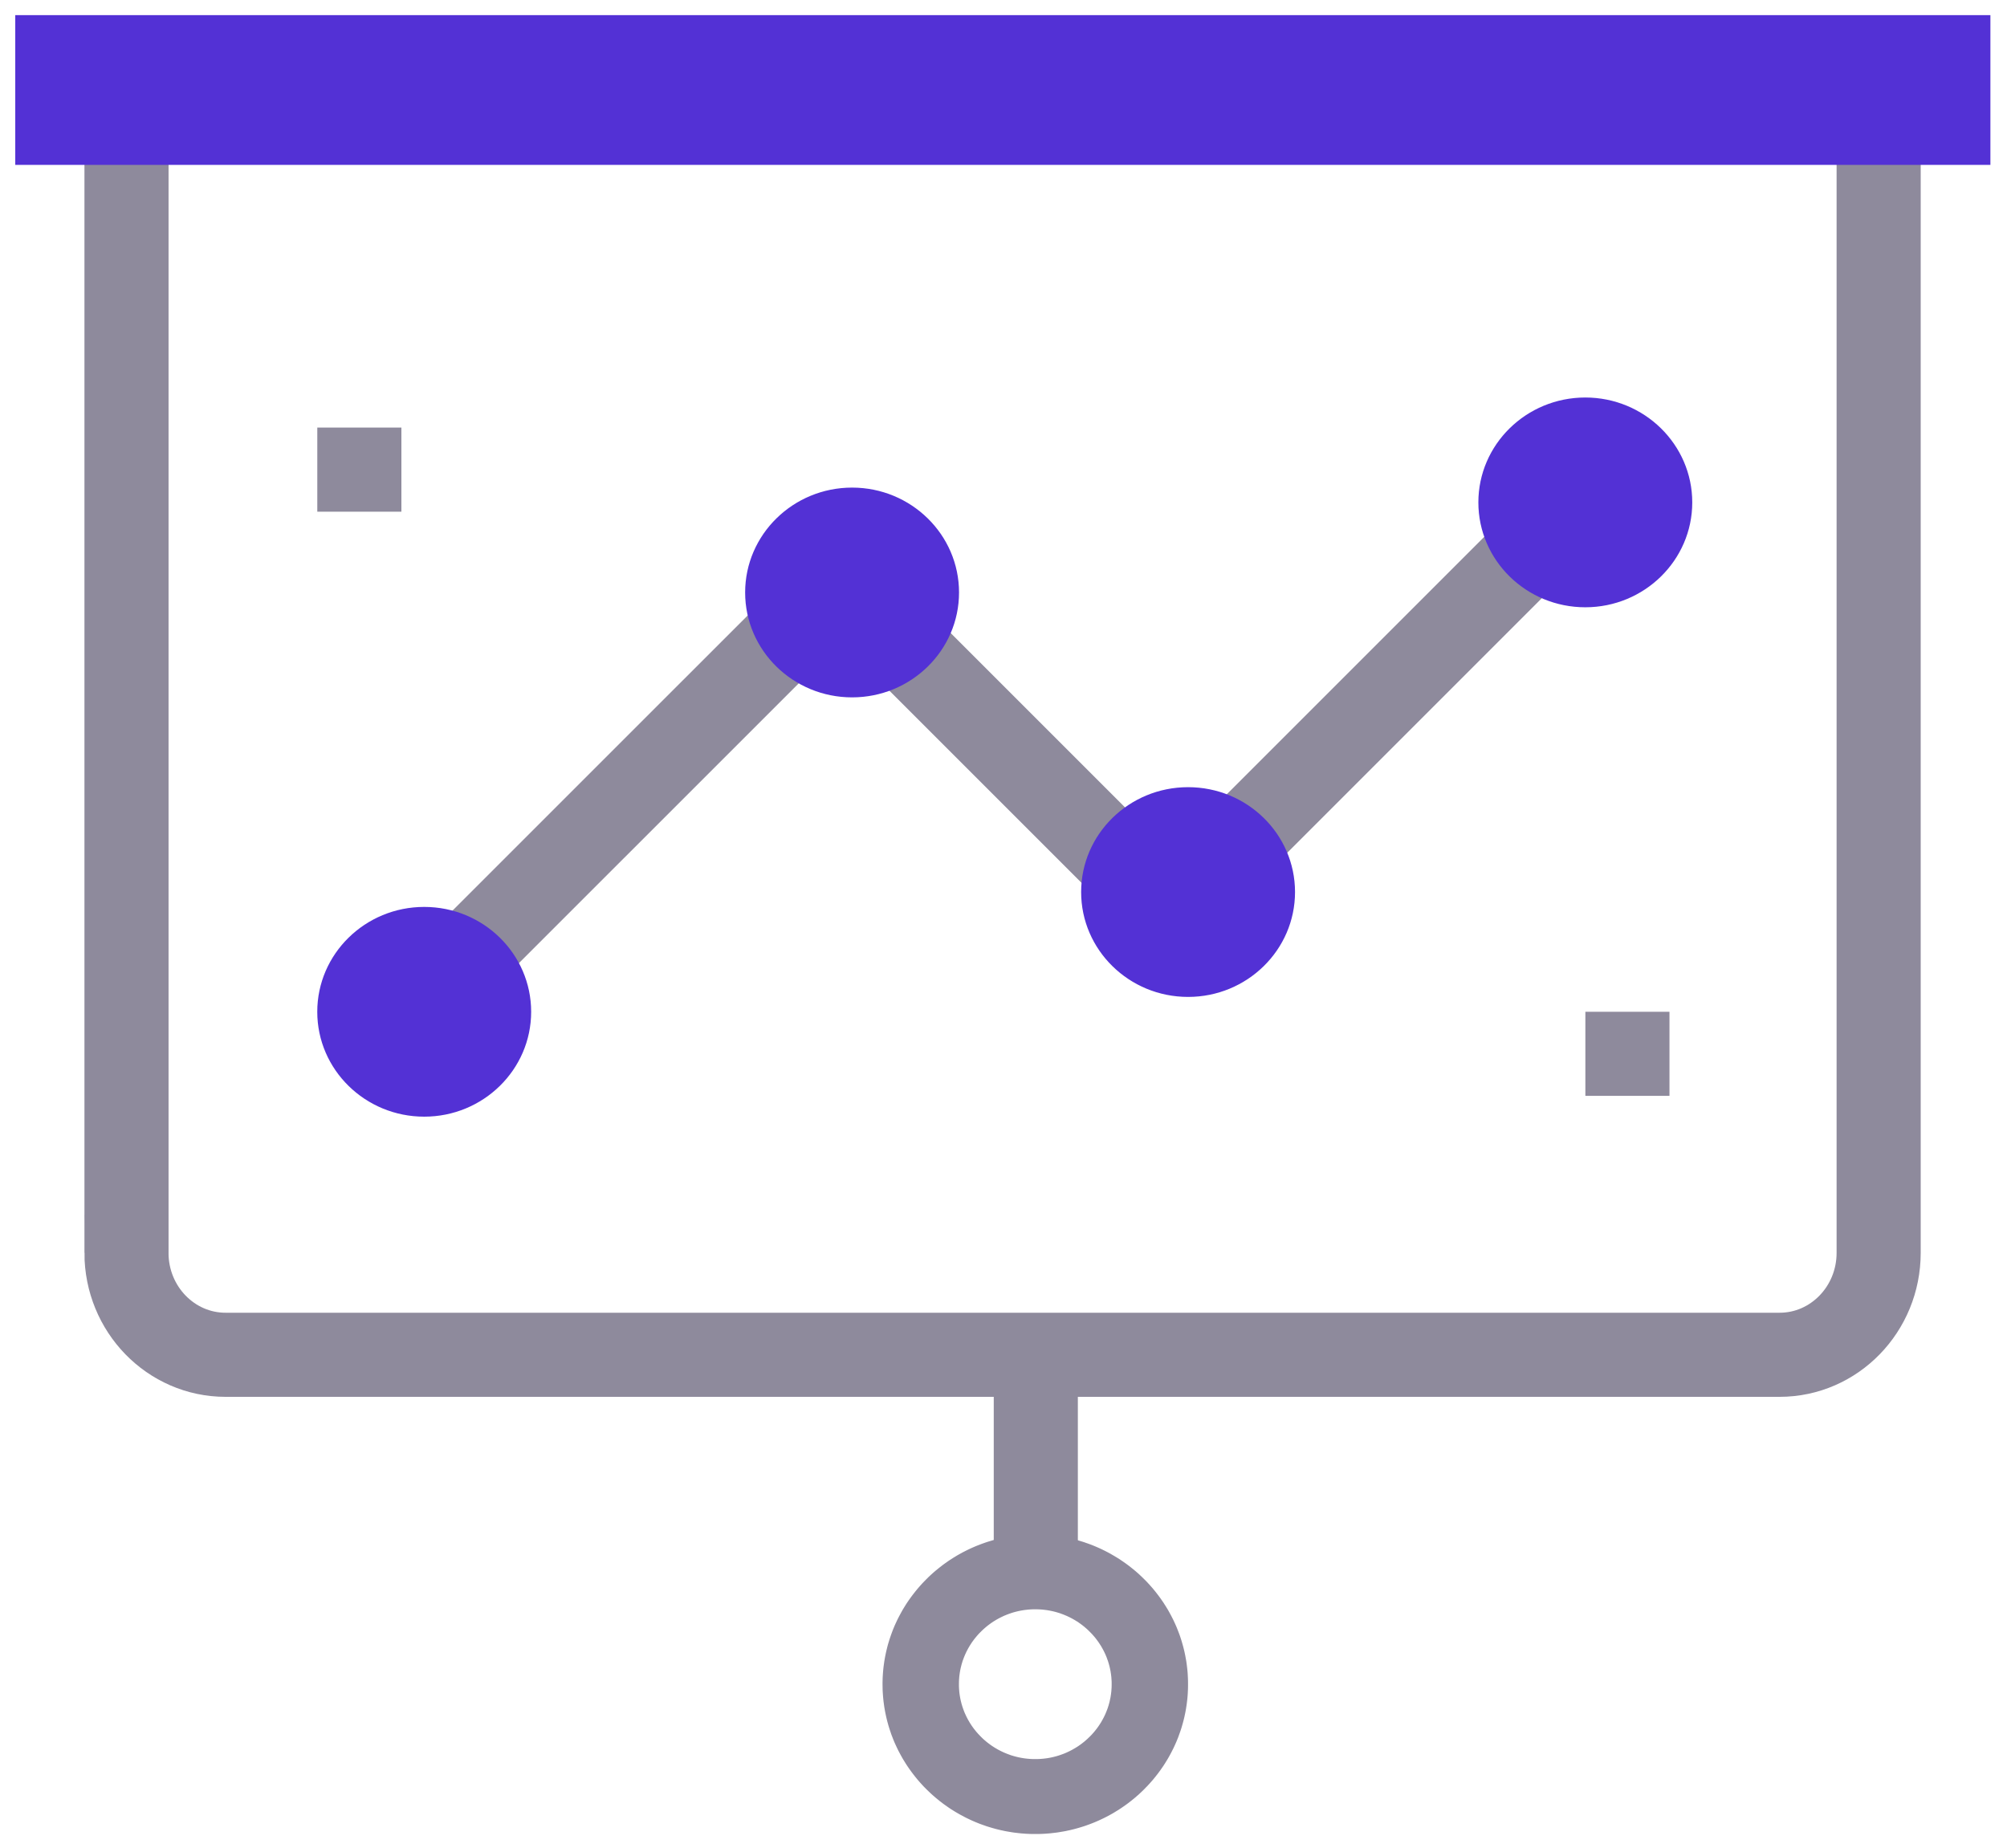 <svg width="63" height="58" xmlns="http://www.w3.org/2000/svg"><g fill="none" fill-rule="evenodd"><path stroke="#8E8A9C" stroke-width="2.64" d="M12.857 31.798L26.38 18.277l10.326 10.326 13.179-13.179"/><path d="M32.56 48.166l.06.001.062.002.061.003.062.003.06.004.061.005.06.006.06.006.06.008.06.007.06.009.06.01.06.01.058.01.059.011.058.013.058.012.058.014.058.014.057.015.058.015.056.017.057.017.056.017.056.018.056.02.055.019.055.02.055.02.054.022.054.022.054.023.053.023.053.024.053.024.052.026.052.025.052.027.05.026.051.028.05.028.05.029.05.029.05.03.049.03.048.03.048.032.047.032.048.033.047.033.046.033.046.034.045.035.045.035.045.036.044.036.044.036.043.037.043.038.042.038.041.039.042.04.04.039.041.04.04.04.04.041.038.042.039.042.037.042.038.043.037.043.036.044.036.044.035.045.035.045.034.045.034.046.033.046.032.047.033.047.031.047.03.048.031.048.03.05.03.048.028.05.028.05.027.05.027.05.026.051.026.051.025.052.024.052.024.052.023.053.023.053.021.053.021.054.021.054.02.054.02.055.018.055.018.055.017.055.016.056.016.056.015.056.015.057.014.057.013.057.012.057.012.058.01.058.011.058.01.058.008.058.008.059.007.059.007.06.006.058.005.06.004.06.003.06.003.06.002.06.001.06v.12l-.001.061-.002.06-.003.06-.003.06-.004.06-.005.06-.006.059-.007.059-.007.059-.008.059-.009.058-.009.058-.01.058-.011.058-.012.058-.012.057-.013.057-.014.057-.015.057-.015.056-.016.056-.016.056-.017.055-.018.055-.019.055-.02.055-.019.054-.02.054-.022.054-.021.053-.023.053-.023.053-.024.052-.024.052-.025.052-.026.05-.026.052-.027.05-.027.05-.028.05-.029.05-.029.049-.03.048-.03.049-.031.048-.031.047-.033.047-.032.047-.033.046-.034.046-.034.045-.035.045-.035.045-.036.044-.036.044-.037.043-.038.043-.037.042-.039.042-.039.042-.04.04-.039.041-.04.04-.041.04-.042.039-.041.039-.042.038-.043.037-.043.038-.044.036-.044.036-.045.036-.045.035-.045.035-.046.034-.046.033-.047.033-.048.033-.047.032-.048.031-.048.031-.05.03-.048.03-.05.03-.05.028-.05.028-.051.027-.051.027-.052.027-.052.025-.052.025-.053.025-.053.024-.053.023-.054.023-.054.022-.054.021-.055.021-.055.02-.055.02-.056.019-.056.018-.056.017-.056.017-.057.016-.058.016-.057.015-.058.014-.058.014-.058.012-.058.013-.059.011-.059.01-.06.01-.059.01-.06.009-.06.007-.06.007-.06.007-.06.006-.06.004-.061.005-.062.003-.06.003-.062.002h-.062l-.061.001h-.062l-.061-.001-.062-.002-.06-.003-.062-.003-.06-.005-.061-.004-.06-.006-.061-.007-.06-.007-.06-.007-.06-.009-.06-.01-.059-.01-.059-.01-.058-.011-.058-.013-.059-.012-.058-.014-.058-.014-.057-.015-.057-.016-.057-.016-.056-.017-.057-.017-.056-.018-.055-.02-.056-.019-.055-.02-.054-.02-.054-.022-.055-.022-.053-.023-.054-.023-.053-.024-.052-.025-.053-.025-.051-.025-.052-.027-.051-.027-.05-.027-.051-.028-.05-.029-.05-.029-.05-.03-.048-.03-.049-.03-.048-.032-.047-.032-.047-.033-.047-.033-.046-.033-.046-.034-.045-.035-.046-.035-.044-.036-.044-.036-.044-.036-.043-.038-.043-.037-.042-.038-.042-.039-.041-.04-.041-.039-.04-.04-.04-.04-.04-.041-.039-.042-.038-.042-.038-.042-.037-.043-.037-.043-.036-.044-.036-.044-.035-.045-.035-.045-.034-.045-.034-.046-.033-.046-.033-.047-.032-.047-.031-.047-.031-.048-.03-.049-.03-.048-.03-.05-.028-.049-.028-.05-.027-.05-.027-.05-.027-.051-.025-.051-.025-.052-.024-.052-.024-.052-.024-.053-.022-.053-.022-.053-.02-.054-.022-.054-.02-.054-.018-.055-.019-.055-.018-.055-.017-.055-.017-.056-.015-.056-.016-.056-.014-.057-.014-.057-.013-.057-.012-.057-.012-.058-.011-.058-.01-.058-.01-.058-.008-.058-.008-.06-.008-.058-.006-.06-.006-.059-.005-.059-.004-.06-.004-.06-.003-.06-.001-.06-.001-.06-.001-.06v-.061l.002-.06.001-.06.003-.06.004-.06.004-.06.005-.06.006-.059.006-.059.008-.059.008-.059.008-.058.01-.058.01-.058.011-.058.012-.058.012-.057.013-.057.014-.057.014-.057.015-.056.016-.056.017-.056.017-.055.018-.055.019-.055.019-.055.02-.054.02-.054.021-.054.022-.053.022-.053.024-.053.024-.052.024-.052.025-.052.025-.05.027-.052.027-.05.027-.05.028-.05.028-.05.03-.049.03-.049.03-.048.03-.048.032-.047.032-.047.033-.047.033-.046.034-.046.034-.045.035-.045.035-.045.036-.044.036-.044.037-.043.037-.043.038-.042.038-.042.04-.042.039-.04.04-.041.04-.04.04-.04.042-.039.042-.039.042-.038.043-.038.043-.037.044-.036.044-.036.045-.036.045-.035.045-.035.046-.034.046-.033.047-.033.047-.033.047-.032.049-.031.048-.031.049-.03.049-.03.05-.03.05-.028.05-.028.05-.028.052-.026.052-.027.051-.025.053-.026.052-.024.053-.024.054-.023.053-.023.055-.022.054-.021.054-.021.055-.02.056-.02.055-.019.056-.018.057-.017.056-.017.057-.017.057-.015.057-.015.058-.014.058-.014.059-.012.058-.013.058-.011.06-.01.059-.01.06-.01.059-.009.06-.007.06-.008.06-.006.06-.006.061-.005.061-.004.061-.003.061-.003.062-.002h.061l.062-.001h.061zm-.094 2.351h-.03l-.032.002-.03.001-.031.002-.03.002-.031.002-.03.003-.03.004-.03.003-.03.004-.03.004-.03.005-.03.005-.029.005-.029.006-.029.006-.03.006-.028.007-.028.007-.029.007-.028.008-.029.008-.028.009-.028.008-.027.01-.028.009-.028.01-.027.01-.027.01-.027.01-.027.012-.027.01-.026.012-.027.012-.026.013-.026.012-.026.013-.026.013-.025.013-.026.014-.025.014-.025.014-.025.015-.024.015-.025.015-.024.015-.024.016-.024.016-.024.017-.023.016-.023.017-.023.017-.023.017-.023.018-.022.018-.022.018-.022.019-.022.018-.021.02-.022.018-.02.02-.021.02-.021.02-.02.02-.02.02-.02.02-.02.021-.019.021-.019.022-.019.021-.018.022-.018.022-.018.022-.018.022-.018.023-.017.023-.017.023-.016.023-.017.023-.016.024-.015.024-.016.024-.015.024-.015.024-.014.025-.015.024-.014.025-.013.025-.014.026-.013.025-.013.025-.012.026-.012.026-.012.026-.012.026-.01.027-.012.026-.01.027-.01.027-.01.027-.01.027-.01.027-.008.028-.008.027-.009.028-.008.028-.007.028-.007.028-.007.028-.007.028-.006.029-.006.029-.005.028-.005.03-.005.028-.004.03-.004.029-.004.03-.003.029-.003.03-.002.03-.003.03-.001.03-.002.03v.03l-.001.03v.092l.001.031.002.03.001.03.003.03.002.03.003.03.003.03.004.029.004.03.004.029.005.029.005.029.005.028.006.029.006.028.007.029.007.028.007.028.007.028.008.028.009.028.008.027.009.028.01.027.009.027.01.027.01.027.01.027.011.026.011.027.012.026.012.026.012.026.012.025.013.026.013.025.014.026.013.025.014.024.015.025.014.025.015.024.015.024.016.024.015.024.016.024.017.023.016.023.017.023.017.023.018.022.018.023.018.022.018.022.018.022.02.021.018.022.02.02.02.021.019.021.02.02.02.02.02.02.021.02.021.02.022.019.021.019.022.018.022.019.022.018.022.018.023.017.023.018.023.017.023.017.023.016.024.017.024.016.024.015.024.016.025.015.024.015.025.014.025.015.025.014.026.014.025.013.026.013.026.013.026.012.026.013.027.012.026.011.027.011.027.011.027.011.027.01.027.01.028.01.027.01.028.009.028.008.029.009.028.008.028.007.028.008.03.007.028.007.029.006.029.006.03.006.029.005.03.005.029.005.03.004.03.004.03.003.03.004.03.002.03.003.031.002.03.002.031.001.031.001h.125l.031-.001.031-.001.03-.002.031-.002.03-.003.031-.002.03-.004.03-.003.03-.004.03-.004.03-.005.029-.005.03-.005.029-.006.029-.006.029-.006.029-.007.028-.007.029-.008.028-.007.028-.008.028-.009.028-.008.028-.01.028-.009.027-.01.028-.01.027-.01.027-.01.027-.012.026-.01.027-.012.026-.012.027-.013.026-.012.026-.013.025-.013.026-.013.025-.014.025-.014.025-.015.025-.014.025-.015.024-.015.025-.016.024-.015.024-.016.023-.017.024-.016.023-.017.023-.017.023-.018.022-.017.023-.018.022-.018.022-.019.021-.018.022-.02.021-.018.021-.02.02-.02.022-.02.02-.02.02-.02.02-.02.02-.021.019-.021.018-.022.02-.021.018-.022.018-.022.018-.022.018-.023.017-.022.018-.023.016-.023.017-.023.016-.023.016-.024.016-.024.015-.024.016-.024.015-.024.014-.025.014-.025.014-.024.014-.025.013-.026.014-.025.012-.026.013-.025.012-.026.012-.026.011-.026.011-.027.011-.026.01-.027.011-.027.01-.027.01-.027.009-.027.008-.028.01-.027.007-.028.008-.028.008-.028.007-.028.007-.028.006-.029.006-.028.006-.029.006-.028.005-.03.004-.028.005-.03.004-.029.003-.03.004-.03.003-.029.002-.03.002-.03.002-.03.002-.03v-.03l.001-.03v-.092l-.001-.031-.002-.03-.002-.03-.002-.03-.002-.03-.003-.03-.004-.03-.003-.03-.004-.028-.005-.03-.004-.029-.005-.029-.006-.028-.006-.03-.006-.028-.006-.028-.007-.028-.007-.028-.008-.028-.008-.028-.008-.028-.009-.027-.008-.028-.01-.027-.01-.027-.009-.027-.01-.027-.01-.027-.012-.026-.01-.027-.012-.026-.012-.026-.012-.026-.013-.026-.012-.025-.014-.025-.013-.026-.014-.025-.014-.025-.014-.024-.014-.025-.015-.024-.016-.024-.015-.024-.016-.024-.016-.024-.016-.023-.017-.023-.017-.023-.017-.023-.017-.023-.018-.022-.018-.022-.018-.022-.019-.022-.019-.021-.018-.022-.02-.02-.02-.022-.02-.02-.02-.02-.02-.02-.02-.02-.02-.02-.022-.02-.021-.019-.022-.019-.021-.018-.022-.019-.022-.018-.023-.018-.022-.018-.023-.017-.023-.017-.023-.017-.024-.016-.023-.017-.024-.016-.024-.016-.025-.015-.024-.015-.025-.015-.025-.015-.025-.014-.025-.014-.025-.014-.026-.013-.025-.013-.026-.013-.026-.012-.027-.013-.026-.012-.027-.011-.026-.011-.027-.011-.027-.011-.027-.01-.028-.01-.027-.01-.028-.01-.028-.009-.028-.008-.028-.009-.028-.008-.029-.008-.028-.007-.028-.007-.03-.007-.028-.006-.03-.006-.029-.006-.03-.005-.028-.005-.03-.005-.03-.004-.03-.004-.03-.003-.03-.004-.03-.003-.03-.002-.031-.002-.031-.002-.03-.001-.032-.001h-.094z" fill="#8E8A9C"/><path fill="#8E8A9C" d="M31.194 50.107h2.64V41.64h-2.64z"/><path d="M3.97 39.328c0 1.767 1.393 3.2 3.111 3.2h48.78c1.717 0 3.11-1.433 3.11-3.2V3.844h-55v35.484z" stroke="#8E8A9C" stroke-width="2.64"/><path d="M26.747 15.306c1.853 0 3.357 1.476 3.357 3.293 0 1.817-1.504 3.292-3.357 3.292-1.852 0-3.357-1.475-3.357-3.292 0-1.817 1.505-3.293 3.357-3.293zm10.547 9.404c1.853 0 3.357 1.475 3.357 3.292 0 1.817-1.504 3.292-3.357 3.292-1.853 0-3.357-1.475-3.357-3.292 0-1.817 1.504-3.292 3.357-3.292zm12.469-12.232c1.852 0 3.357 1.476 3.357 3.293 0 1.817-1.505 3.292-3.357 3.292-1.853 0-3.357-1.475-3.357-3.292 0-1.817 1.504-3.293 3.357-3.293zM13.316 28.469c1.853 0 3.357 1.475 3.357 3.292 0 1.817-1.504 3.292-3.357 3.292-1.853 0-3.357-1.475-3.357-3.292 0-1.817 1.504-3.292 3.357-3.292z" fill="#5331D5"/><path fill="#8E8A9C" d="M49.765 34.4h2.64v-2.64h-2.64zM9.96 16.062h2.64v-2.64H9.96z"/><path fill="#5331D5" fill-rule="nonzero" d="M.479.475h62v4.701h-62z"/><path d="M-8-13h78.4v78.4H-8z"/></g></svg>